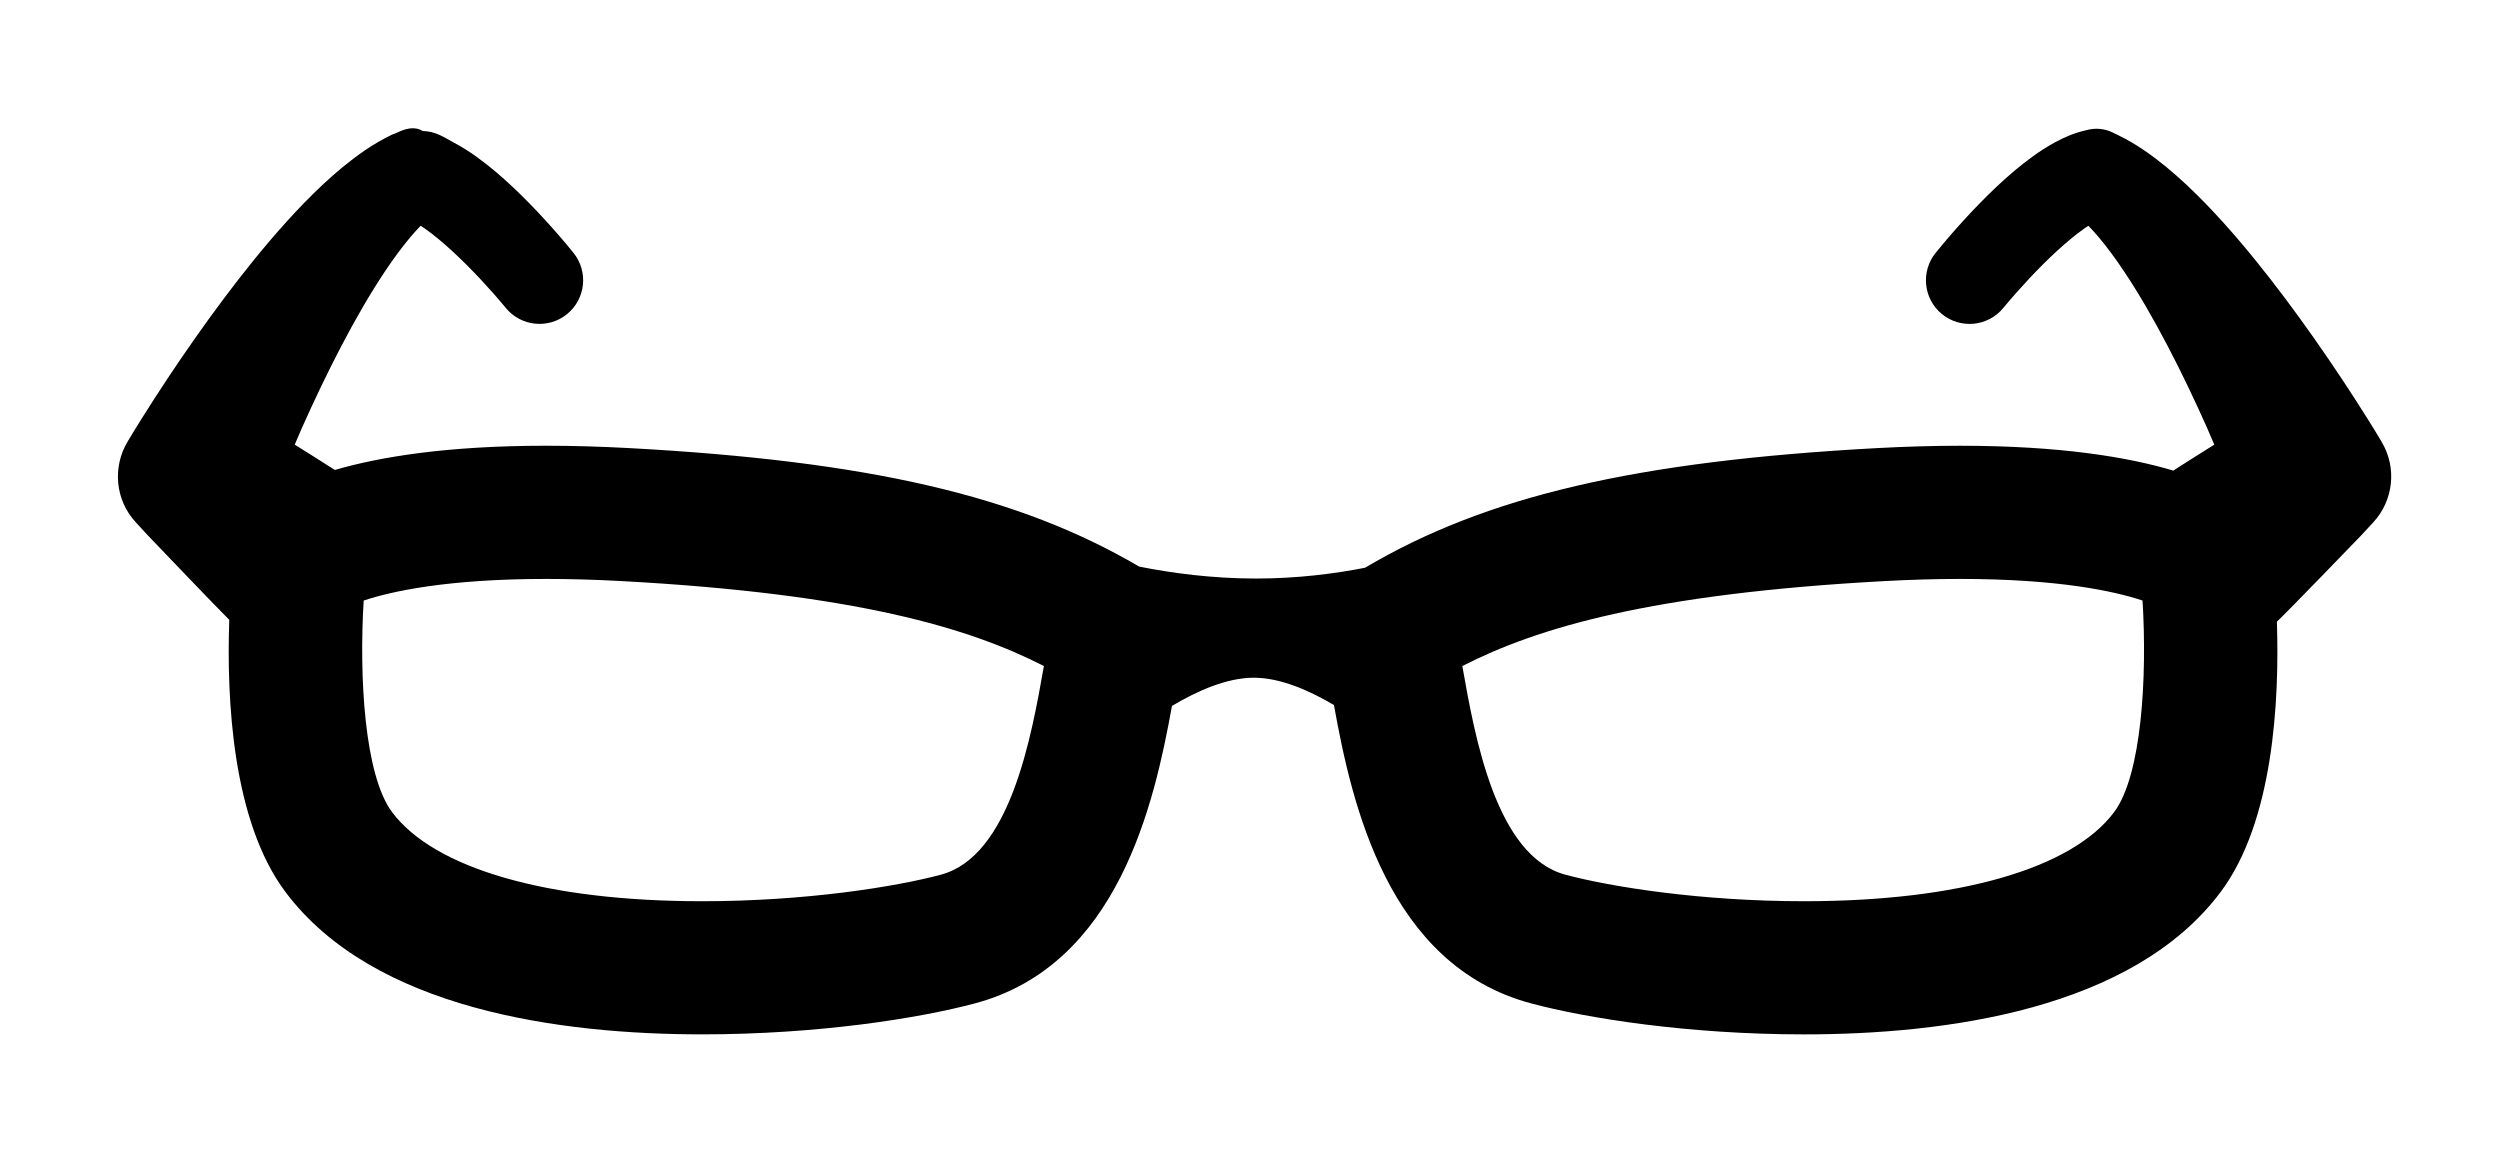 <svg xmlns="http://www.w3.org/2000/svg" xmlns:xlink="http://www.w3.org/1999/xlink" version="1.1" id="Layer_1" x="0px" y="0px" width="100px" height="46.729px" viewBox="0 0 107.96 50.667" enable-background="new 0 0 107.96 50.667" xml:space="preserve">
<path d="M103.054,19.154L103.054,19.154c-0.105-0.184-0.193-0.324-0.289-0.482l-0.282-0.456l-0.57-0.897  c-0.383-0.594-0.773-1.182-1.172-1.765c-0.796-1.167-1.623-2.315-2.499-3.443c-0.879-1.127-1.802-2.235-2.837-3.303  c-0.52-0.533-1.067-1.056-1.676-1.559c-0.614-0.5-1.277-0.99-2.125-1.401l-0.208-0.101c-0.344-0.167-0.747-0.213-1.144-0.101l0,0  c-0.56,0.127-0.972,0.321-1.34,0.516c-0.364,0.198-0.682,0.406-0.978,0.619c-0.589,0.426-1.098,0.87-1.581,1.324  c-0.48,0.454-0.932,0.918-1.366,1.392c-0.217,0.236-0.43,0.476-0.64,0.718c-0.214,0.248-0.409,0.478-0.634,0.757  c-0.647,0.807-0.528,1.987,0.272,2.646c0.808,0.664,2,0.548,2.664-0.259l0.017-0.02c0.157-0.19,0.354-0.42,0.538-0.628  c0.188-0.212,0.379-0.422,0.572-0.629c0.387-0.412,0.784-0.811,1.186-1.181c0.401-0.37,0.812-0.714,1.206-0.992  c0.06-0.042,0.116-0.077,0.174-0.116c0.152,0.157,0.305,0.325,0.455,0.503c0.366,0.437,0.723,0.924,1.065,1.434  c0.687,1.022,1.32,2.136,1.919,3.277c0.598,1.143,1.16,2.32,1.692,3.512c0.113,0.254,0.22,0.51,0.33,0.766  c0,0-1.679,1.052-1.775,1.126c-1.946-0.58-4.887-1.078-9.252-1.078c-1.145,0-2.363,0.035-3.621,0.103  c-10.438,0.568-16.938,2.081-22.186,5.188c-1.31,0.257-2.929,0.468-4.725,0.468c-1.913,0-3.67-0.238-5.073-0.519  c-5.233-3.073-11.718-4.572-22.1-5.138c-1.257-0.068-2.476-0.103-3.621-0.103c-4.297,0-7.213,0.483-9.16,1.051  c-0.084-0.062-1.74-1.099-1.74-1.099c0.111-0.256,0.216-0.512,0.33-0.766c0.533-1.192,1.095-2.369,1.693-3.512  c0.598-1.141,1.233-2.254,1.918-3.277c0.343-0.51,0.699-0.998,1.066-1.434c0.149-0.179,0.303-0.347,0.455-0.503  c0.058,0.038,0.114,0.074,0.174,0.116c0.395,0.278,0.805,0.623,1.206,0.992c0.402,0.371,0.799,0.77,1.187,1.181  c0.193,0.207,0.384,0.417,0.573,0.629c0.184,0.208,0.382,0.438,0.537,0.628l0.017,0.021c0.658,0.799,1.838,0.921,2.646,0.271  c0.814-0.654,0.944-1.845,0.29-2.66c-0.225-0.279-0.419-0.509-0.633-0.756c-0.21-0.243-0.423-0.48-0.64-0.717  c-0.435-0.474-0.886-0.936-1.367-1.389c-0.483-0.454-0.992-0.893-1.581-1.319c-0.295-0.213-0.613-0.411-0.978-0.608  c-0.368-0.195-0.78-0.496-1.338-0.496h-0.001c-0.368-0.231-0.776-0.098-1.146,0.082l-0.205,0.08  c-0.848,0.412-1.511,0.901-2.125,1.401c-0.609,0.503-1.157,1.026-1.676,1.559c-1.035,1.068-1.958,2.176-2.837,3.303  c-0.876,1.128-1.704,2.277-2.5,3.443c-0.398,0.583-0.789,1.171-1.171,1.765l-0.57,0.897l-0.282,0.456  c-0.096,0.158-0.184,0.299-0.29,0.481v0.001c-0.656,1.087-0.55,2.522,0.355,3.501l0.537,0.581c0,0,3.176,3.325,3.517,3.647  c-0.121,3.442,0.131,8.723,2.434,11.8c3.823,5.106,11.939,6.179,18.075,6.179c5.021,0,9.409-0.695,11.84-1.346  c6.192-1.657,7.762-8.619,8.537-12.898c1.073-0.642,2.37-1.224,3.551-1.224c1.158,0,2.42,0.56,3.474,1.186  c0.771,4.277,2.333,11.274,8.543,12.937c2.433,0.65,6.82,1.346,11.841,1.346l0,0c6.136,0,14.253-1.072,18.075-6.179  c2.284-3.053,2.551-8.276,2.437-11.721c0.435-0.401,3.642-3.727,3.642-3.727l0.54-0.583  C103.562,21.72,103.743,20.296,103.054,19.154z M40.57,37.937c-1.982,0.53-5.882,1.15-10.348,1.15  c-6.71,0-11.613-1.409-13.451-3.865c-1.201-1.604-1.434-5.893-1.231-9.176c1.196-0.397,3.611-0.937,7.912-0.937  c1.042,0,2.155,0.031,3.307,0.095c10.121,0.551,15.039,2.025,18.282,3.683C44.494,31.986,43.577,37.133,40.57,37.937z   M91.458,35.222c-1.837,2.456-6.74,3.865-13.45,3.865c-4.466,0-8.365-0.62-10.348-1.15c-3.008-0.804-3.925-5.951-4.471-9.05  c3.242-1.657,8.159-3.132,18.281-3.683c1.153-0.063,2.265-0.095,3.307-0.095c4.301,0,6.717,0.539,7.913,0.937  C92.893,29.331,92.659,33.618,91.458,35.222z"/>
</svg>